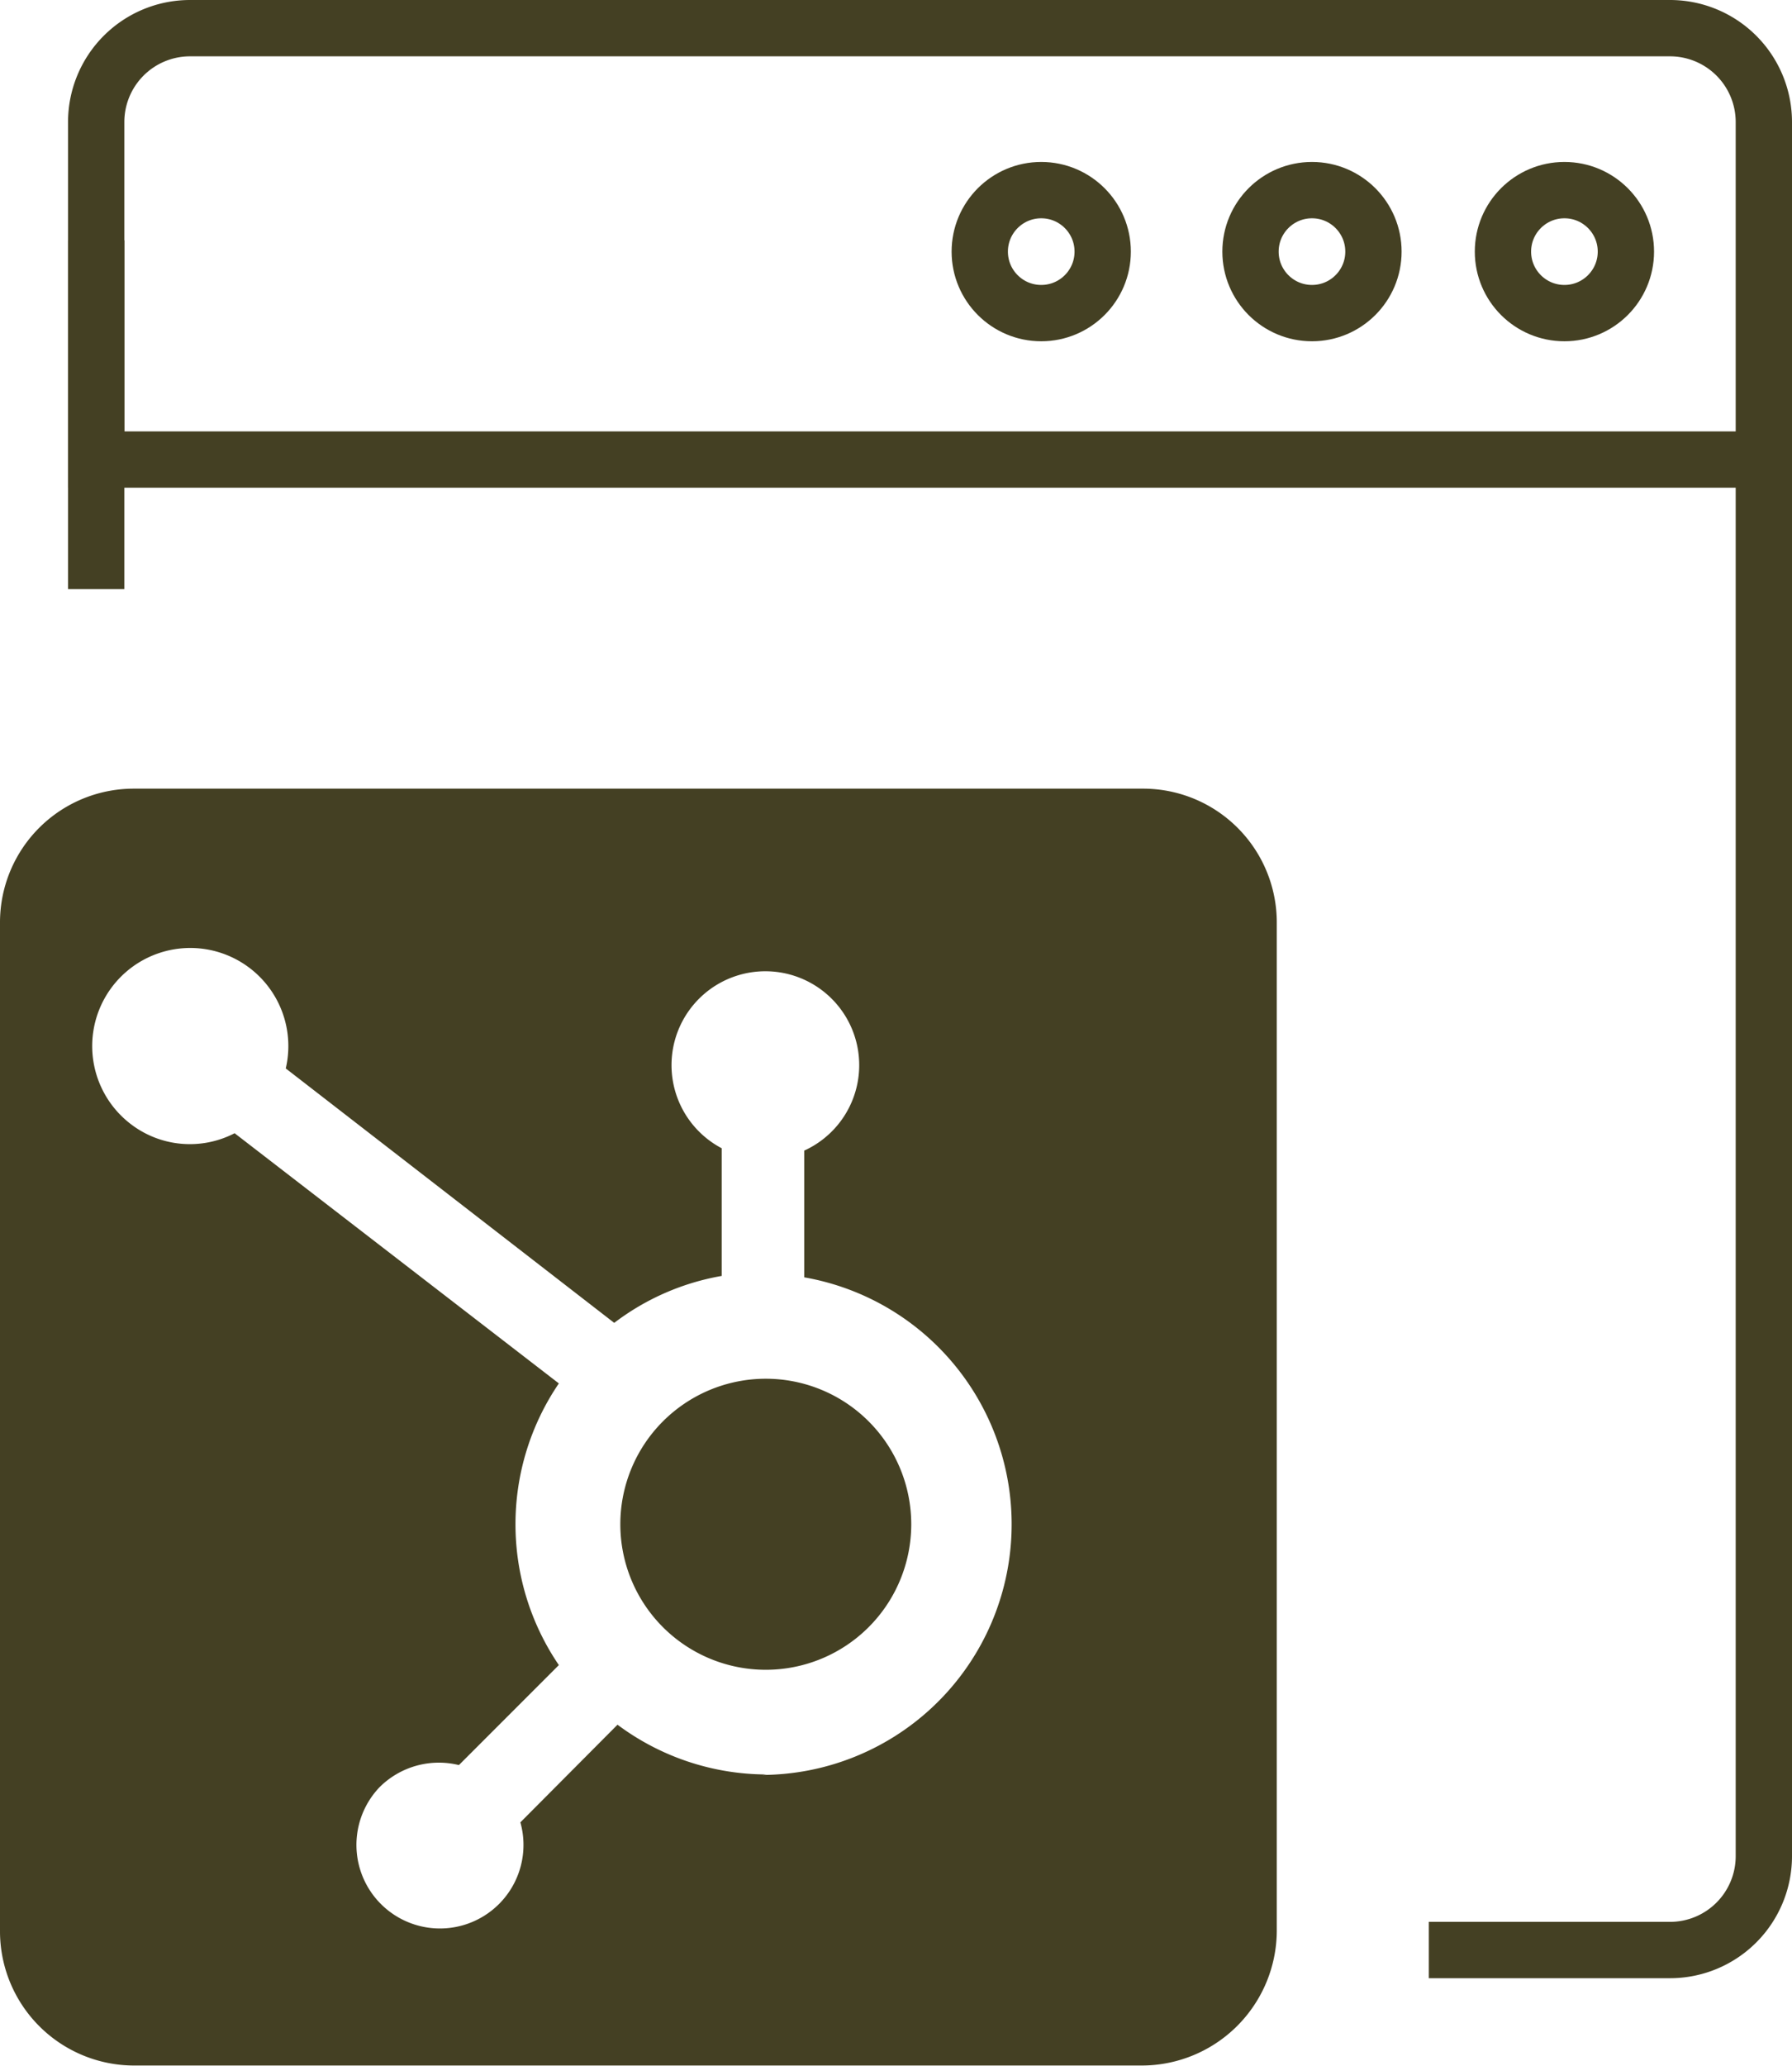 <svg xmlns="http://www.w3.org/2000/svg" viewBox="0 0 38.19 44.01"><g id="Layer_1" data-name="Layer 1"><path d="M30.45,41.54h5.14a2,2,0,0,0,2-2V2.6a2,2,0,0,0-2-2H4.05a2,2,0,0,0-2,2V9.79H37.59" style="fill:none;stroke:#444023;stroke-miterlimit:10;stroke-width:1.2px"/><circle cx="33.34" cy="5.36" r="1.31" style="fill:none;stroke:#444023;stroke-miterlimit:10;stroke-width:1.2px"/><circle cx="27.96" cy="5.36" r="1.31" style="fill:none;stroke:#444023;stroke-miterlimit:10;stroke-width:1.2px"/><circle cx="22.19" cy="5.36" r="1.31" style="fill:none;stroke:#444023;stroke-miterlimit:10;stroke-width:1.2px"/><line x1="2.05" y1="5.12" x2="2.05" y2="12.55" style="fill:none;stroke:#444023;stroke-miterlimit:10;stroke-width:1.2px"/><path d="M16.32,29.37a3.1,3.1,0,1,0,3.1,3.1A3.1,3.1,0,0,0,16.32,29.37Z" style="fill:#444023"/><path d="M24.34,16.8H2.86A2.85,2.85,0,0,0,0,19.66V41.14A2.86,2.86,0,0,0,2.86,44H24.34a2.88,2.88,0,0,0,2.87-2.87V19.66A2.85,2.85,0,0,0,24.34,16.8Zm-8,21a5.33,5.33,0,0,1-3.18-1.06l-2.07,2.08a1.78,1.78,0,1,1-3-.75,1.79,1.79,0,0,1,1.69-.47l2.13-2.13a5.33,5.33,0,0,1,0-6L5,24.14a2.07,2.07,0,0,1-2.22-.2,2.09,2.09,0,1,1,3.31-1.18l7,5.42a5.27,5.27,0,0,1,2.29-1V24.46a2,2,0,1,1,1.76.05v2.7a5.34,5.34,0,0,1-.89,10.6Z" style="fill:#444023"/></g></svg>